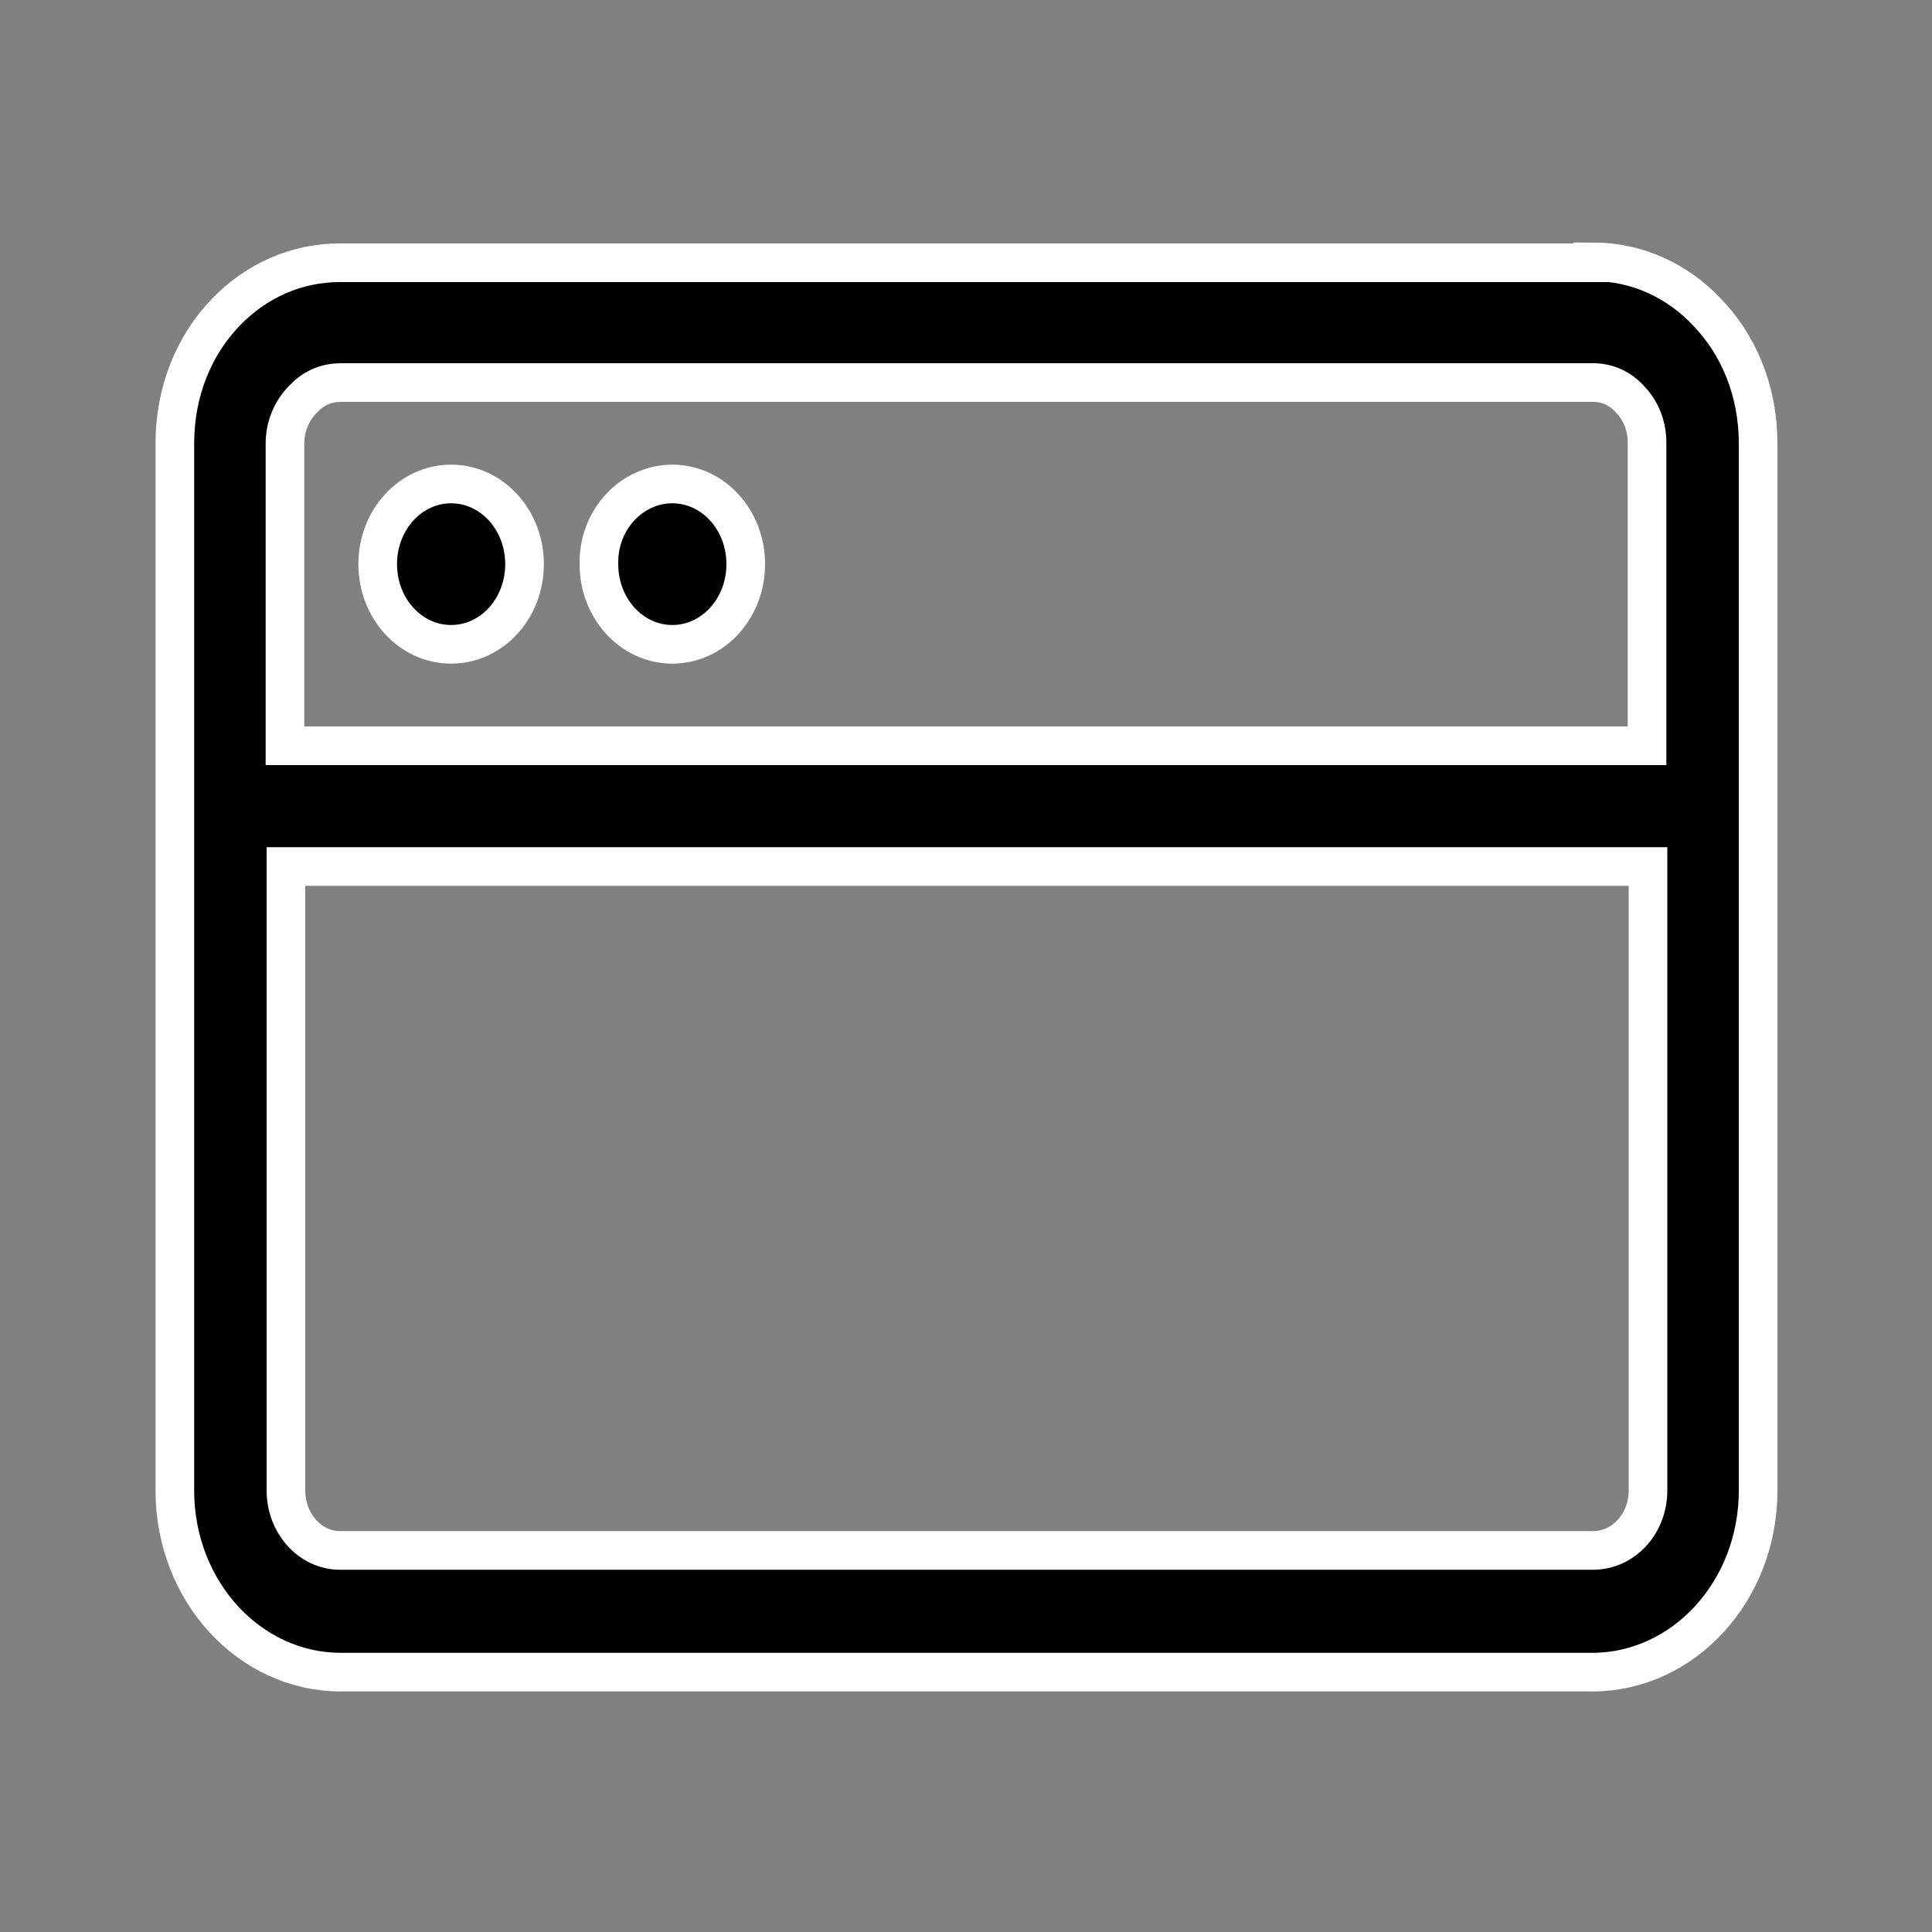 <?xml version="1.0" encoding="utf-8"?>
<!-- Generator: Adobe Illustrator 28.0.0, SVG Export Plug-In . SVG Version: 6.00 Build 0)  -->
<svg version="1.1" id="图层_1" xmlns="http://www.w3.org/2000/svg" xmlns:xlink="http://www.w3.org/1999/xlink" x="0px" y="0px"
	 viewBox="0 0 200 200" style="enable-background:new 0 0 200 200;" xml:space="preserve">
<rect x="0" y="0" width="200" height="200" fill="#808080" stroke="none"/>
<style type="text/css">
	.st0{stroke:#FFFFFF;stroke-width:4;stroke-miterlimit:10;}
</style>
<path class="st0" d="M164.9,27.1c4.6,0,8.8,2,11.8,5.2c3.3,3.4,5.3,8.2,5.3,13.6v-0.1v0.1v108.4c0,10.4-7.7,18.8-17.2,18.8H35.3
	c-9.5,0-17.2-8.4-17.2-18.8V45.9c0-5.4,2-10.2,5.3-13.6c3.1-3.2,7.2-5.1,11.8-5.1h129.7V27.1z M170.6,89.7h-141v64.6
	c0,3.4,2.5,6.2,5.6,6.2h0.1h129.6c3.2,0,5.7-2.8,5.7-6.2L170.6,89.7L170.6,89.7z M164.9,39.6H35.3c-1.4,0-2.7,0.5-3.7,1.5
	c-1.3,1.2-2.1,2.9-2.1,4.8v31.3h141V45.9v-0.1c0-1.8-0.7-3.4-1.8-4.5l0,0l0,0C167.7,40.2,166.4,39.6,164.9,39.6z M46.7,50.1
	c4.2,0,7.6,3.7,7.6,8.3s-3.4,8.3-7.6,8.3s-7.6-3.7-7.6-8.3S42.5,50.1,46.7,50.1z M69.6,50.1c4.2,0,7.6,3.7,7.6,8.3s-3.4,8.3-7.6,8.3
	c-4.2,0-7.6-3.7-7.6-8.3C61.9,53.8,65.4,50.1,69.6,50.1z"/>
</svg>
